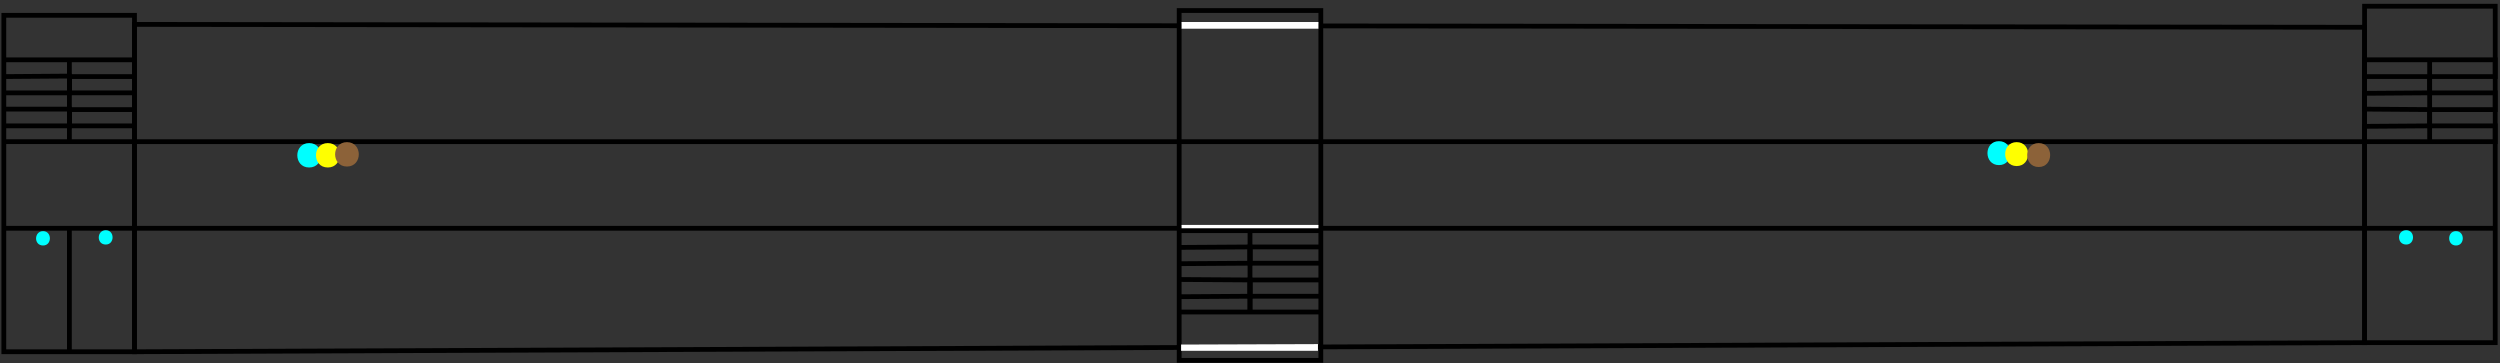 <?xml version="1.0" encoding="utf-8"?>
<!-- Generator: Adobe Illustrator 24.3.0, SVG Export Plug-In . SVG Version: 6.00 Build 0)  -->
<svg version="1.1" id="Warstwa_1" xmlns="http://www.w3.org/2000/svg" xmlns:xlink="http://www.w3.org/1999/xlink" x="0px" y="0px"
	 viewBox="0 0 522.4 75.9" style="enable-background:new 0 0 522.4 75.9;" xml:space="preserve">
<rect x="0" y="0" width="522.4" height="75.9" fill="#333333" stroke="none"/>
<style type="text/css">
	.st0{fill:none;stroke:#000000;stroke-miterlimit:10;}
	.st1{fill:#FFFFFF;}
	.st2{fill:#00FFFF;}
	.st3{fill:#FFFF00;}
	.st4{fill:#8C6239;}
	.st5{fill:none;stroke:#000000;stroke-width:0.25;stroke-miterlimit:10;}
	.st6{fill:#FFFFFF;stroke:#000000;stroke-miterlimit:10;}
</style>
<g>
	<g>
		<g>
			<polygon class="st0" points="28.1,73.5 494.1,71.6 494.1,5.7 28.1,5.1 			"/>
			<rect x="494.1" y="1.3" class="st0" width="27.3" height="70.3"/>
		</g>
		<rect x="246.4" y="2.2" class="st0" width="29.6" height="73.1"/>
		<path class="st0" d="M494.1,39.3"/>
		<path class="st0" d="M28.1,39.3"/>
		<path class="st0" d="M71.8,55"/>
		<line class="st0" x1="0.8" y1="47.7" x2="521.4" y2="47.7"/>
		<polygon class="st1" points="275.4,73.3 246.8,73.3 246.8,72 275.4,71.9 		"/>
		<rect x="246.9" y="4.6" class="st1" width="28.6" height="1.4"/>
		<rect x="246.9" y="47" class="st1" width="28.6" height="1.2"/>
		<polyline class="st0" points="28.1,29.6 246.4,29.6 494.1,29.6 494.1,26.4 507.7,26.3 507.7,22.9 494.1,22.8 494.1,19.5 
			507.7,19.4 507.7,16 494.1,16 494.1,12.5 507.7,12.5 521.4,12.5 521.4,16 507.7,16 507.7,19.4 521.4,19.4 521.4,22.9 507.7,22.9 
			507.7,26.3 521.4,26.3 521.4,29.6 507.7,29.6 494.1,29.6 		"/>
		<rect x="0.8" y="3.2" class="st0" width="27.3" height="70.3"/>
	</g>
	<polyline class="st0" points="28.1,22.9 14.5,22.9 14.5,26.3 28.1,26.3 	"/>
	<polyline class="st0" points="28.1,16 14.5,16 14.5,19.4 28.1,19.4 	"/>
	<polyline class="st0" points="0.8,12.5 14.5,12.5 28.1,12.5 	"/>
	<polyline class="st0" points="0.8,19.4 14.5,19.4 14.5,15.9 0.8,16 	"/>
	<polyline class="st0" points="0.8,26.3 14.5,26.3 14.5,22.8 0.8,22.8 	"/>
	<line class="st0" x1="28.1" y1="29.6" x2="0.8" y2="29.6"/>
	<line class="st0" x1="14.5" y1="12.5" x2="14.5" y2="29.6"/>
	<path class="st0" d="M507.7,12.5v17.1V12.5z"/>
	<polyline class="st0" points="276,58.5 261.2,58.5 261.2,61.9 276,61.9 	"/>
	<polyline class="st0" points="276,51.6 261.2,51.6 261.2,55 276,55 	"/>
	<polyline class="st0" points="246.4,48.2 261.2,48.2 276,48.2 	"/>
	<polyline class="st0" points="246.4,55.1 261.2,55 261.2,51.6 246.4,51.7 	"/>
	<polyline class="st0" points="246.4,62 261.2,61.9 261.2,58.5 246.4,58.4 	"/>
	<polyline class="st0" points="261.2,61.9 261.2,65.2 246.4,65.2 276,65.2 	"/>
	<line class="st0" x1="261.2" y1="48.2" x2="261.2" y2="65.2"/>
</g>
<g>
	<g>
		<path class="st2" d="M417.7,34.5c3.2,0,3.2-5,0-5C414.5,29.5,414.5,34.5,417.7,34.5L417.7,34.5z"/>
	</g>
</g>
<g>
	<g>
		<path class="st3" d="M421.4,34.7c3.2,0,3.2-5,0-5C418.2,29.7,418.2,34.7,421.4,34.7L421.4,34.7z"/>
	</g>
</g>
<g>
	<g>
		<path class="st4" d="M426,34.9c3.2,0,3.2-5,0-5C422.8,29.9,422.8,34.9,426,34.9L426,34.9z"/>
	</g>
</g>
<g>
	<g>
		<path class="st2" d="M64.6,35c3.3,0,3.3-5.1,0-5.1C61.3,29.9,61.3,35,64.6,35L64.6,35z"/>
	</g>
</g>
<g>
	<g>
		<path class="st3" d="M68.5,35c3.3,0,3.3-5.1,0-5.1C65.2,29.9,65.2,35,68.5,35L68.5,35z"/>
	</g>
</g>
<g>
	<g>
		<path class="st4" d="M72.5,34.8c3.3,0,3.3-5.1,0-5.1C69.2,29.7,69.2,34.8,72.5,34.8L72.5,34.8z"/>
	</g>
</g>
<g>
	<g>
		<path class="st2" d="M513.2,51.3c1.9,0,1.9-3,0-3C511.3,48.3,511.3,51.3,513.2,51.3L513.2,51.3z"/>
	</g>
</g>
<g>
	<g>
		<path class="st2" d="M502.8,51.1c1.9,0,1.9-3,0-3C500.8,48.1,500.8,51.1,502.8,51.1L502.8,51.1z"/>
	</g>
</g>
<g>
	<g>
		<path class="st2" d="M22.1,51.1c1.9,0,1.9-3,0-3S20.1,51.1,22.1,51.1L22.1,51.1z"/>
	</g>
</g>
<g>
	<g>
		<path class="st2" d="M9,51.3c1.9,0,1.9-3,0-3S7,51.3,9,51.3L9,51.3z"/>
	</g>
</g>
<path class="st0" d="M14.5,47.6v25.9V47.6z"/>
<path class="st5" d="M507.7,71.7"/>
<path class="st6" d="M480.2-13.2"/>
</svg>

